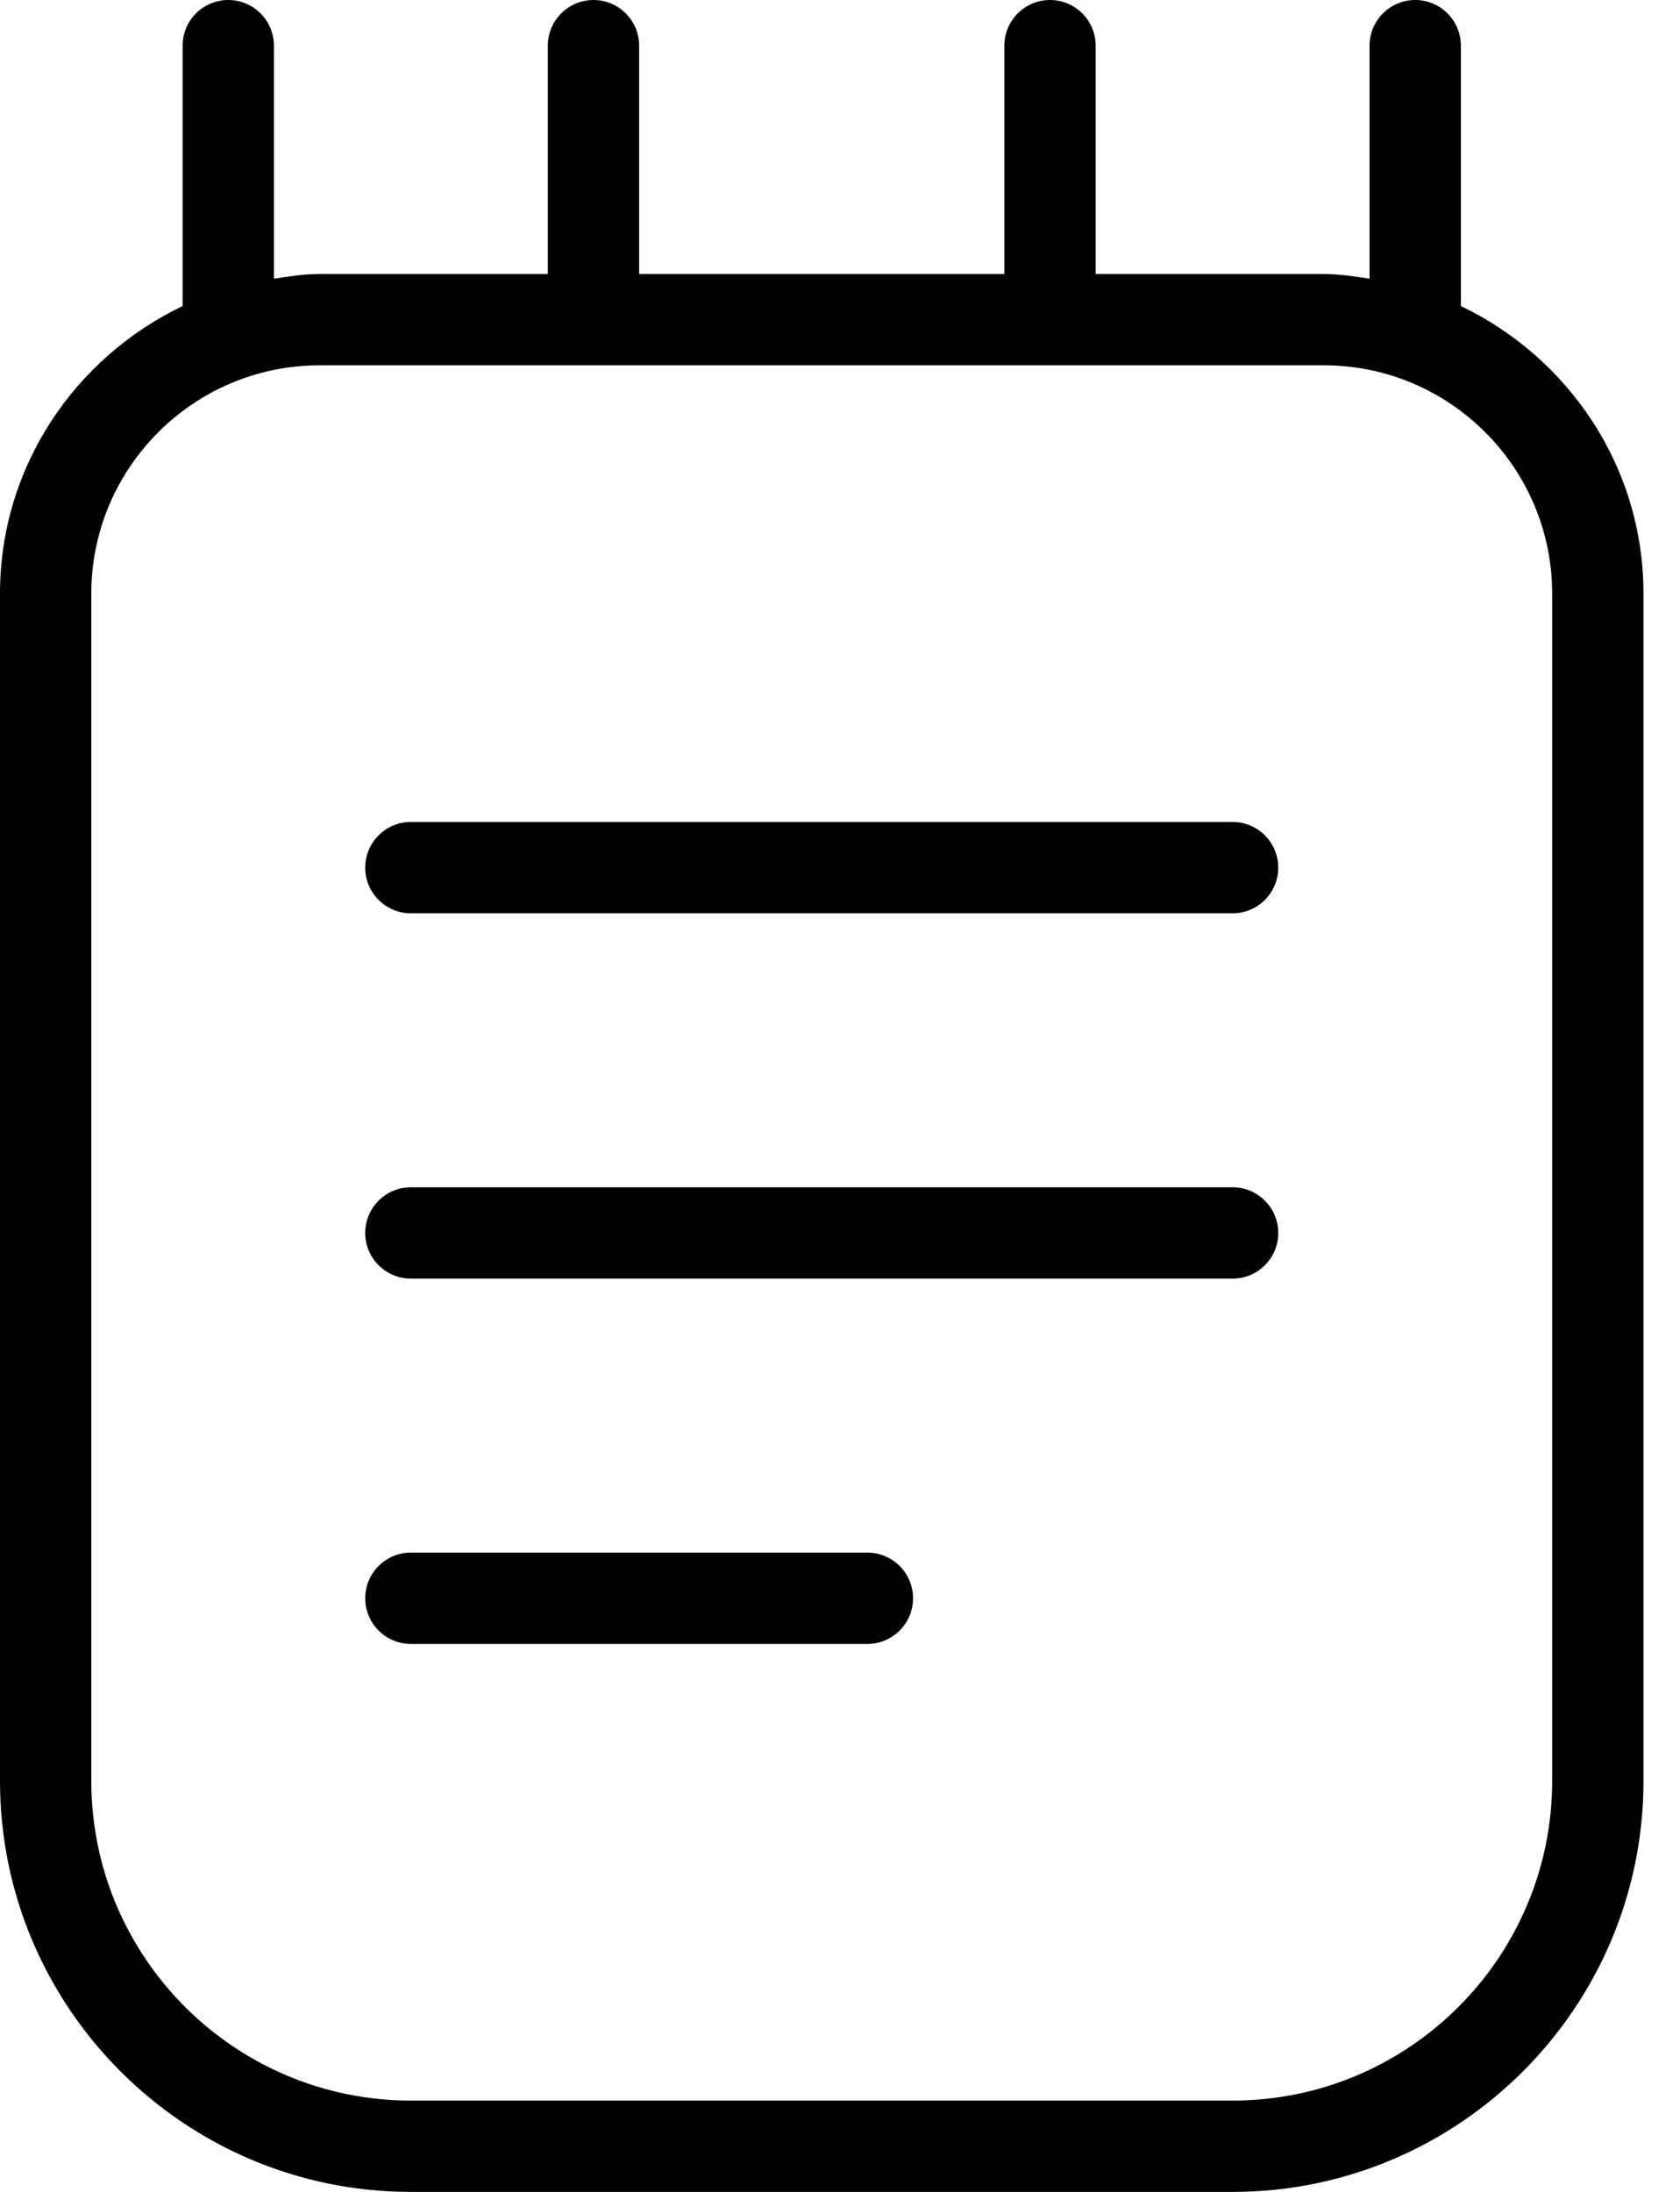 
<svg width="23" height="30" viewBox="0 0 23 30" fill="none" xmlns="http://www.w3.org/2000/svg">
<path d="M20 4.189V0.625C20 0.28 19.72 0 19.375 0C19.03 0 18.75 0.28 18.75 0.625V3.814C18.544 3.784 18.339 3.75 18.125 3.75H15V0.625C15 0.28 14.72 0 14.375 0C14.03 0 13.75 0.28 13.75 0.625V3.75H8.75V0.625C8.75 0.28 8.47 0 8.125 0C7.78 0 7.5 0.28 7.5 0.625V3.75H4.375C4.161 3.75 3.956 3.784 3.75 3.814V0.625C3.75 0.28 3.47 0 3.125 0C2.78 0 2.5 0.28 2.5 0.625V4.189C1.028 4.894 0 6.386 0 8.125V24.375C0 27.476 2.524 30 5.625 30H16.875C19.976 30 22.5 27.476 22.5 24.375V8.125C22.5 6.386 21.473 4.894 20 4.189ZM21.25 24.375C21.25 26.788 19.288 28.75 16.875 28.75H5.625C3.212 28.75 1.25 26.788 1.25 24.375V8.125C1.25 6.402 2.652 5 4.375 5H18.125C19.848 5 21.25 6.402 21.25 8.125V24.375ZM17.5 11.875C17.5 12.22 17.22 12.5 16.875 12.5H5.625C5.28 12.5 5 12.22 5 11.875C5 11.53 5.28 11.25 5.625 11.25H16.875C17.22 11.25 17.5 11.53 17.5 11.875ZM17.5 16.875C17.5 17.22 17.22 17.5 16.875 17.5H5.625C5.28 17.5 5 17.22 5 16.875C5 16.53 5.28 16.25 5.625 16.25H16.875C17.22 16.25 17.5 16.53 17.5 16.875ZM12.5 21.875C12.5 22.22 12.22 22.5 11.875 22.5H5.625C5.28 22.5 5 22.22 5 21.875C5 21.53 5.28 21.25 5.625 21.25H11.875C12.22 21.25 12.5 21.53 12.5 21.875Z" fill="black"/>
</svg>

